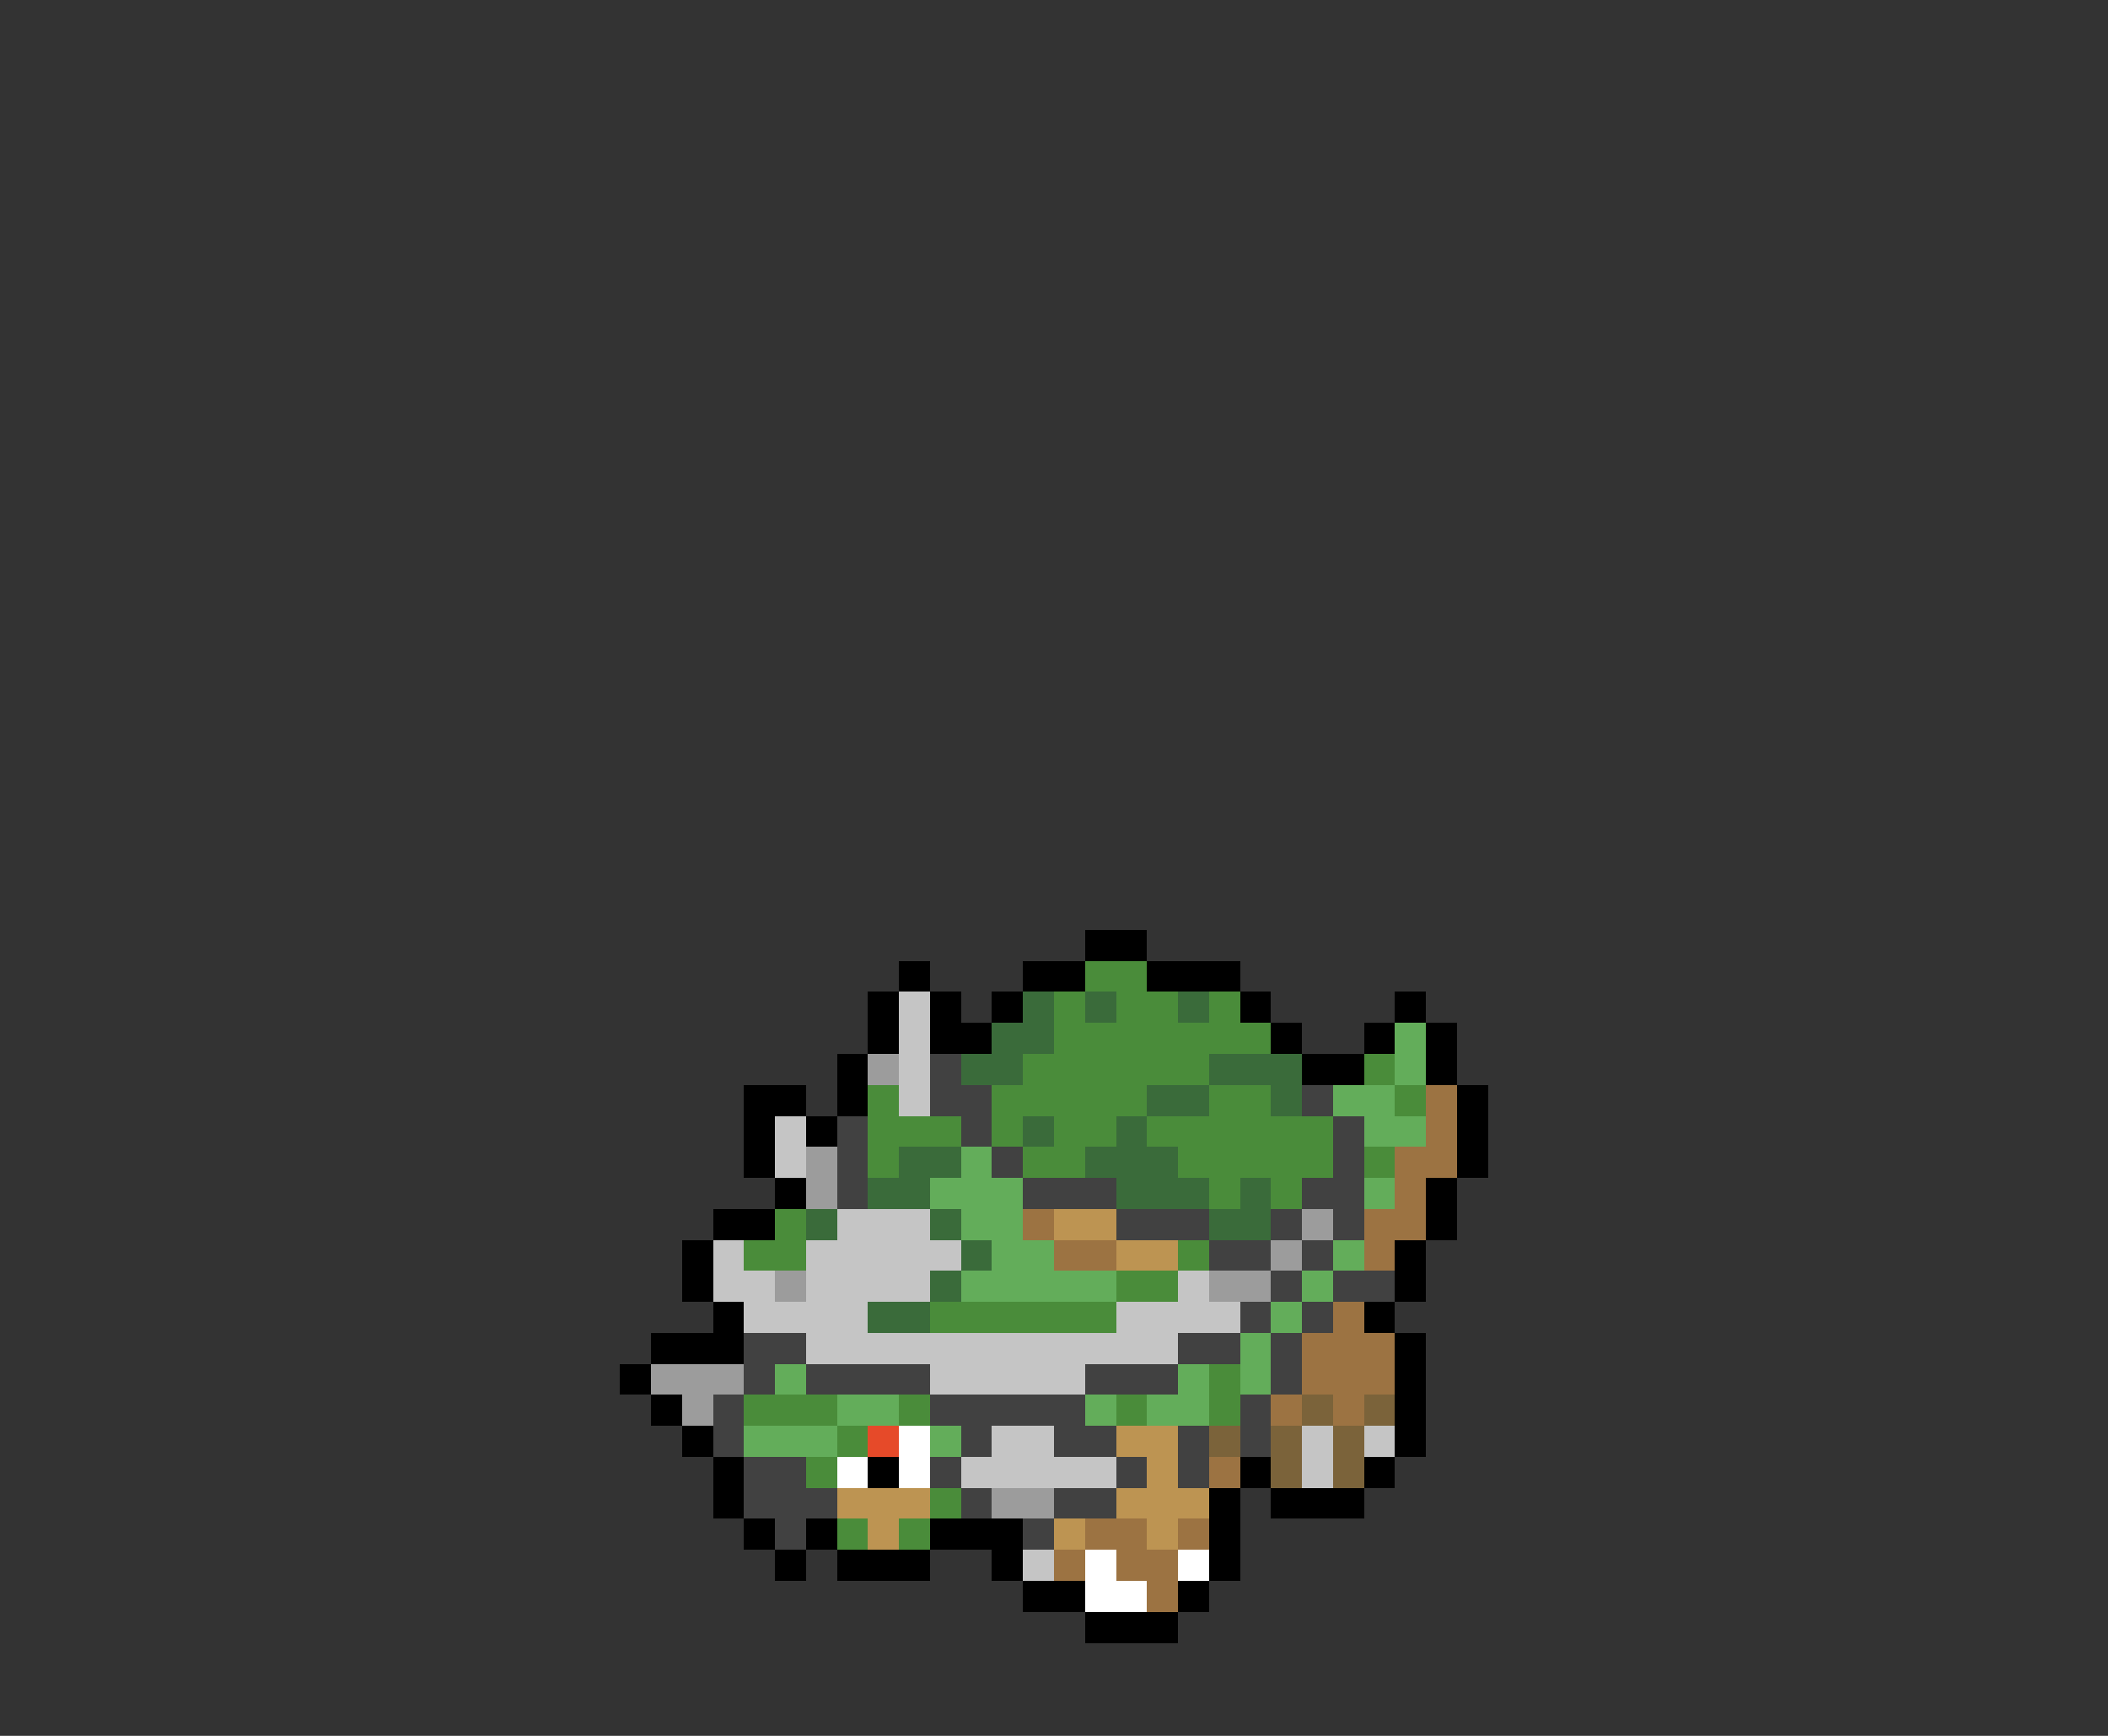 <svg xmlns="http://www.w3.org/2000/svg" viewBox="0 -0.5 68 56" shape-rendering="crispEdges">
<rect x="0" y="-0.5" width="68" height="56" fill="#333333" stroke="none"/>
<path stroke="#000000" d="M35 30h2M29 31h1M33 31h2M37 31h3M28 32h1M30 32h1M32 32h1M40 32h1M45 32h1M28 33h1M30 33h2M41 33h1M44 33h1M46 33h1M27 34h1M42 34h2M46 34h1M24 35h2M27 35h1M47 35h1M24 36h1M26 36h1M47 36h1M24 37h1M47 37h1M25 38h1M46 38h1M23 39h2M46 39h1M22 40h1M45 40h1M22 41h1M45 41h1M23 42h1M44 42h1M21 43h3M45 43h1M20 44h1M45 44h1M21 45h1M45 45h1M22 46h1M45 46h1M23 47h1M28 47h1M40 47h1M44 47h1M23 48h1M39 48h1M41 48h3M24 49h1M26 49h1M30 49h3M39 49h1M25 50h1M27 50h3M32 50h1M39 50h1M33 51h2M38 51h1M35 52h3" />
<path stroke="#4a8c3a" d="M35 31h2M34 32h1M36 32h2M39 32h1M34 33h7M33 34h6M44 34h1M28 35h1M32 35h5M39 35h2M45 35h1M28 36h3M32 36h1M34 36h2M37 36h6M28 37h1M33 37h2M38 37h5M44 37h1M39 38h1M41 38h1M25 39h1M24 40h2M38 40h1M36 41h2M30 42h6M39 44h1M24 45h3M29 45h1M36 45h1M39 45h1M27 46h1M26 47h1M30 48h1M27 49h1M29 49h1" />
<path stroke="#c5c5c5" d="M29 32h1M29 33h1M29 34h1M29 35h1M25 36h1M25 37h1M27 39h3M23 40h1M26 40h5M23 41h2M26 41h4M38 41h1M24 42h4M36 42h4M26 43h12M30 44h5M32 46h2M42 46h1M44 46h1M31 47h5M42 47h1M33 50h1" />
<path stroke="#3a6b3a" d="M33 32h1M35 32h1M38 32h1M32 33h2M31 34h2M39 34h3M37 35h2M41 35h1M33 36h1M36 36h1M29 37h2M35 37h3M28 38h2M36 38h3M40 38h1M26 39h1M30 39h1M39 39h2M31 40h1M30 41h1M28 42h2" />
<path stroke="#63ad5a" d="M45 33h1M45 34h1M43 35h2M44 36h2M31 37h1M30 38h3M44 38h1M31 39h2M32 40h2M43 40h1M31 41h5M42 41h1M41 42h1M40 43h1M25 44h1M38 44h1M40 44h1M27 45h2M35 45h1M37 45h2M24 46h3M30 46h1" />
<path stroke="#9c9c9c" d="M28 34h1M26 37h1M26 38h1M42 39h1M41 40h1M25 41h1M39 41h2M21 44h3M22 45h1M32 48h2" />
<path stroke="#414141" d="M30 34h1M30 35h2M42 35h1M27 36h1M31 36h1M43 36h1M27 37h1M32 37h1M43 37h1M27 38h1M33 38h3M42 38h2M36 39h3M41 39h1M43 39h1M39 40h2M42 40h1M41 41h1M43 41h2M40 42h1M42 42h1M24 43h2M38 43h2M41 43h1M24 44h1M26 44h4M35 44h3M41 44h1M23 45h1M30 45h5M40 45h1M23 46h1M31 46h1M34 46h2M38 46h1M40 46h1M24 47h2M30 47h1M36 47h1M38 47h1M24 48h3M31 48h1M34 48h2M25 49h1M33 49h1" />
<path stroke="#9c7342" d="M46 35h1M46 36h1M45 37h2M45 38h1M33 39h1M44 39h2M34 40h2M44 40h1M43 42h1M42 43h3M42 44h3M41 45h1M43 45h1M39 47h1M35 49h2M38 49h1M34 50h1M36 50h2M37 51h1" />
<path stroke="#bd9452" d="M34 39h2M36 40h2M36 46h2M37 47h1M27 48h3M36 48h3M28 49h1M34 49h1M37 49h1" />
<path stroke="#7b633a" d="M42 45h1M44 45h1M39 46h1M41 46h1M43 46h1M41 47h1M43 47h1" />
<path stroke="#e64a29" d="M28 46h1" />
<path stroke="#ffffff" d="M29 46h1M27 47h1M29 47h1M35 50h1M38 50h1M35 51h2" />
</svg>